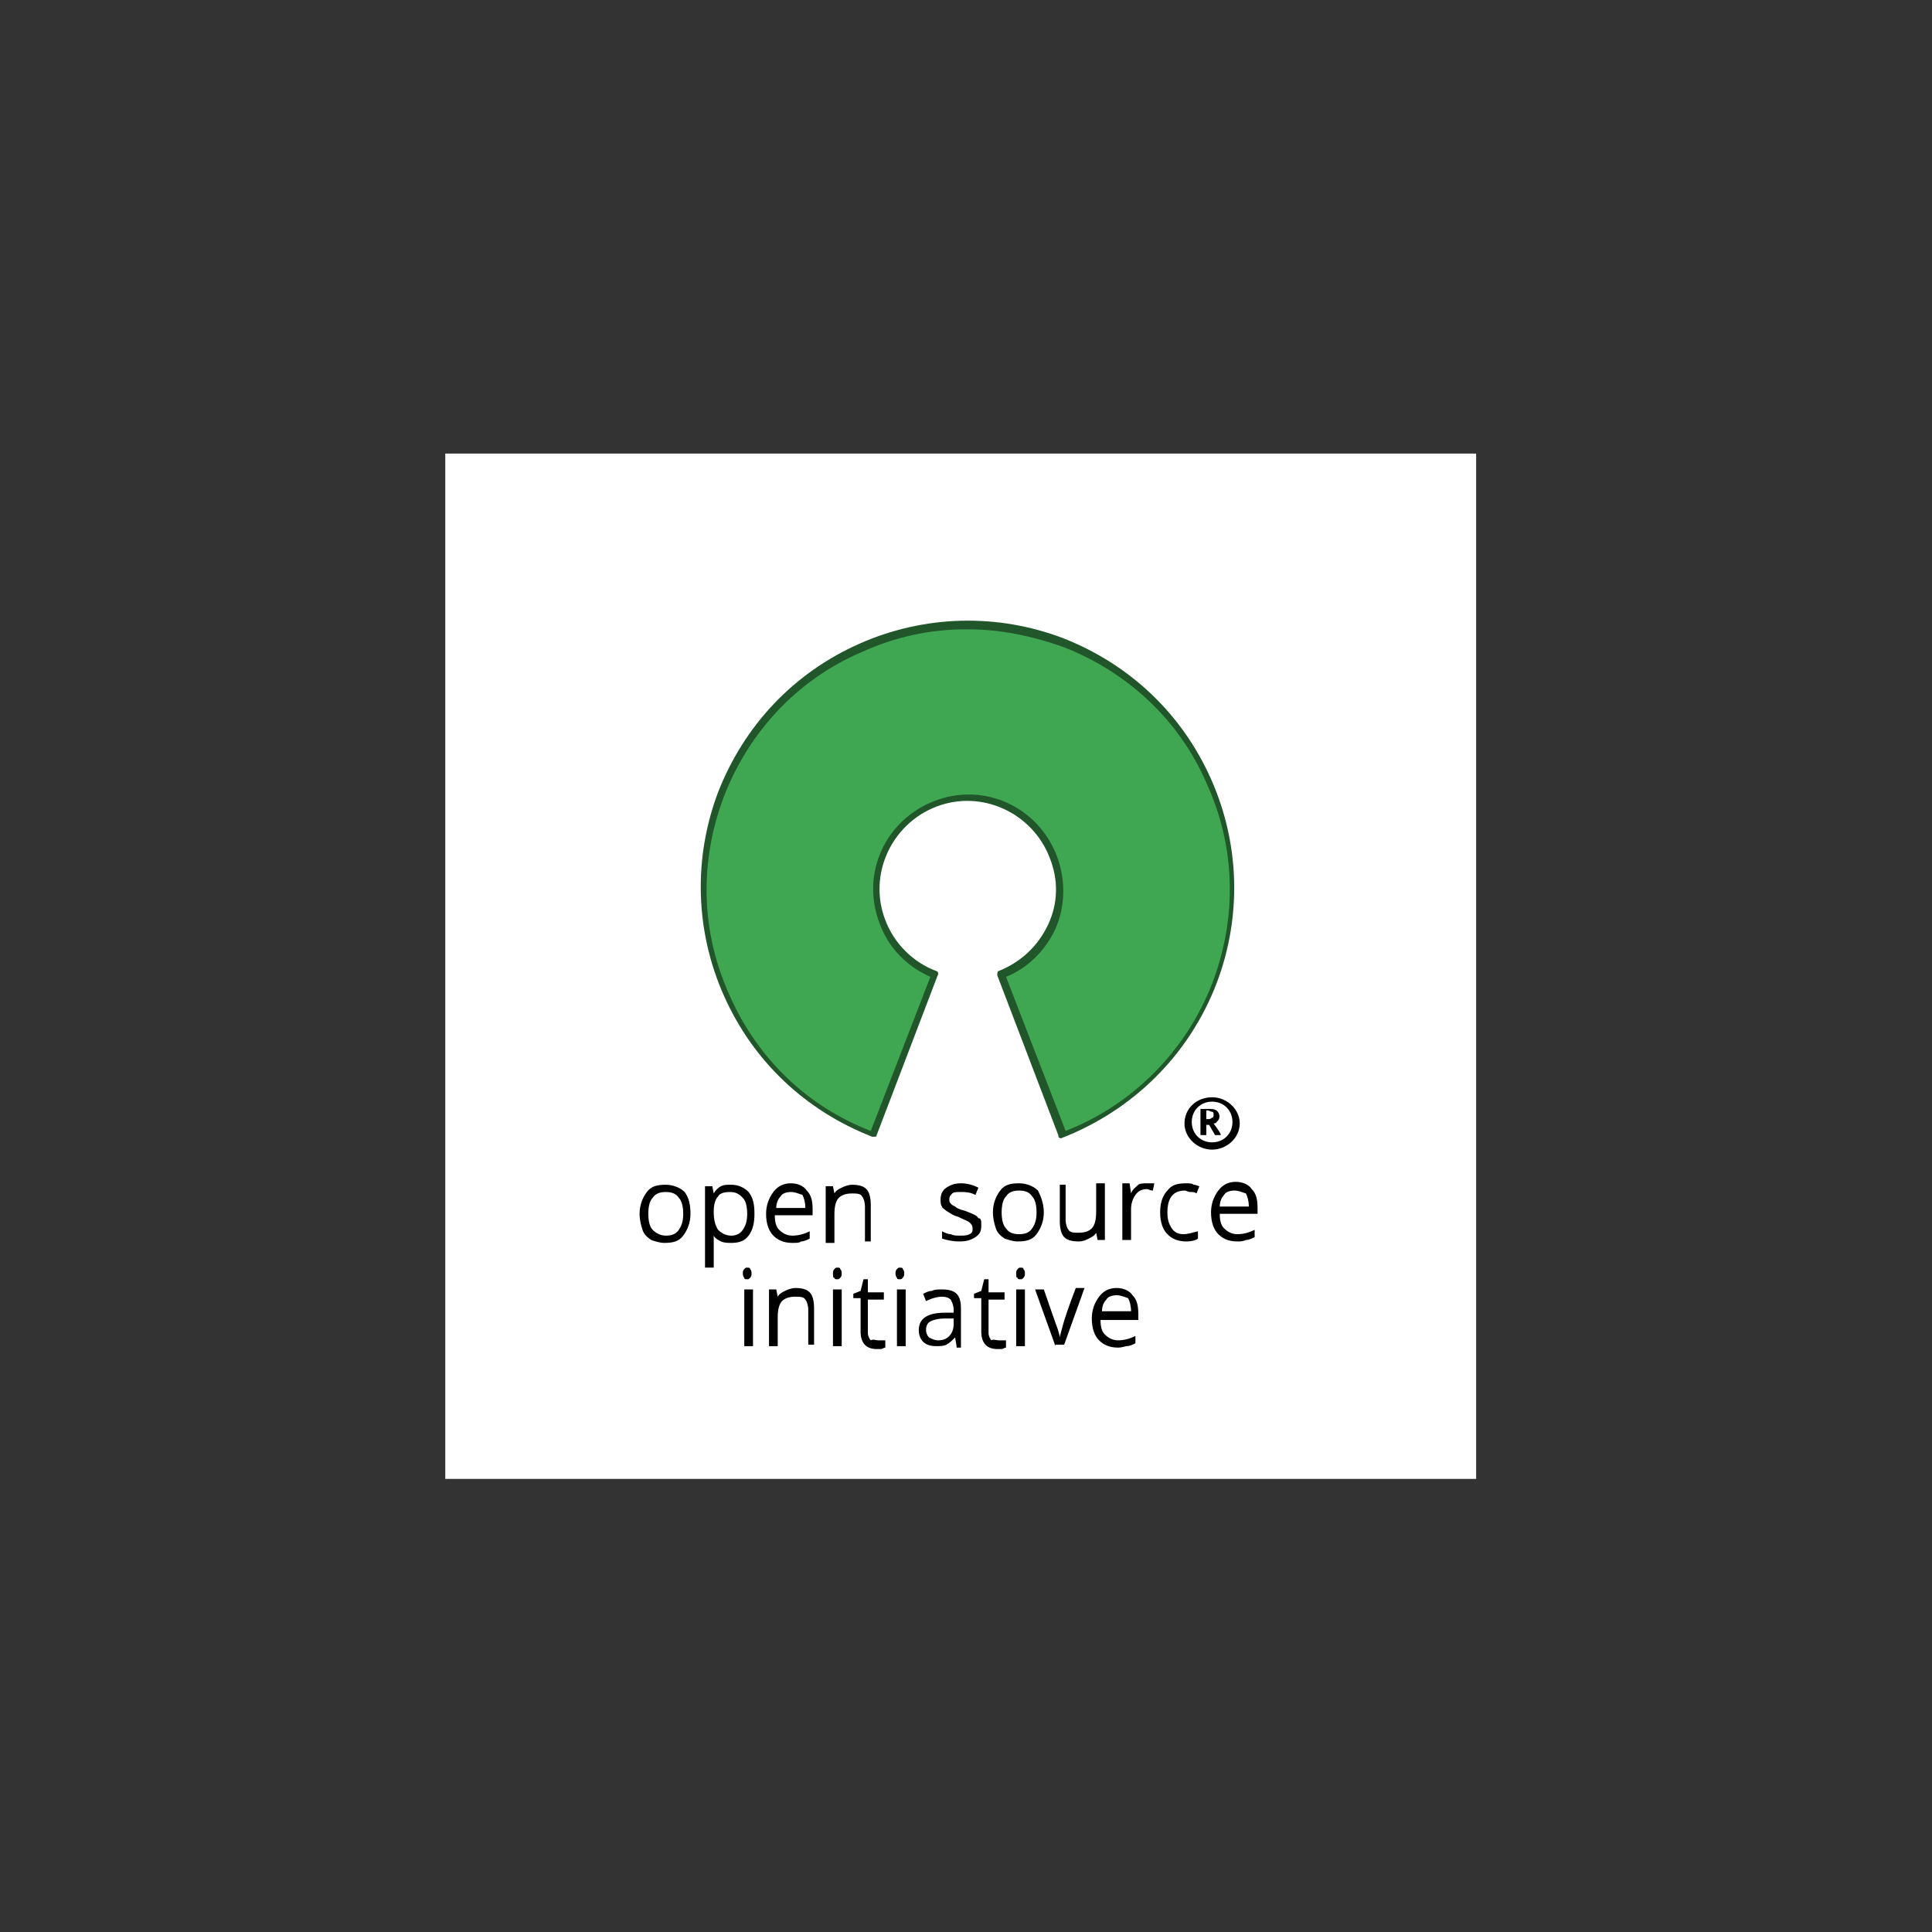 <?xml version="1.0" encoding="utf-8"?>
<!-- Generator: Adobe Illustrator 19.1.0, SVG Export Plug-In . SVG Version: 6.00 Build 0)  -->
<!DOCTYPE svg PUBLIC "-//W3C//DTD SVG 1.1//EN" "http://www.w3.org/Graphics/SVG/1.1/DTD/svg11.dtd">
<svg version="1.1"
	 id="svg3290" inkscape:export-ydpi="52.737835" inkscape:version="0.48.3.1 r9886" inkscape:export-xdpi="52.737835" sodipodi:docname="OSI_logo_by_USP.svg" inkscape:export-filename="/home/rafael/workspace/logo-osi/5/png/logo396x412.png" xmlns:svg="http://www.w3.org/2000/svg" xmlns:rdf="http://www.w3.org/1999/02/22-rdf-syntax-ns#" xmlns:cc="http://creativecommons.org/ns#" xmlns:inkscape="http://www.inkscape.org/namespaces/inkscape" xmlns:sodipodi="http://sodipodi.sourceforge.net/DTD/sodipodi-0.dtd" xmlns:dc="http://purl.org/dc/elements/1.1/"
	 xmlns="http://www.w3.org/2000/svg" xmlns:xlink="http://www.w3.org/1999/xlink" x="0px" y="0px" width="420px" height="420px"
	 viewBox="-12.8 257.6 420 420" style="enable-background:new -12.8 257.6 420 420;" xml:space="preserve">
<rect x="-12.8" y="257.6" width="420" height="420" fill="#333333" stroke="none"/>
<style type="text/css">
	.st0{fill:#FFFFFF;}
	.st1{fill:#3FA652;}
	.st2{fill:#21552A;}
	.st3{enable-background:new    ;}
</style>
<rect x="84" y="356.2" class="st0" width="224.1" height="222.9"/>
<sodipodi:namedview  inkscape:document-units="px" inkscape:window-height="744" inkscape:window-maximized="1" inkscape:current-layer="g3879" inkscape:window-x="0" inkscape:pageshadow="2" inkscape:pageopacity="0.0" inkscape:window-width="1366" inkscape:window-y="24" inkscape:guide-bbox="true" pagecolor="#ffffff" showguides="true" showgrid="false" id="base" bordercolor="#666666" inkscape:cy="404.85445" borderopacity="1.0" inkscape:zoom="0.49497475" inkscape:cx="557.86446">
	<sodipodi:guide  position="389.919,215.162" id="guide3004" orientation="1,0"></sodipodi:guide>
</sodipodi:namedview>
<g id="layer1" inkscape:groupmode="layer" inkscape:label="Layer 1">
	
		<g id="g3879" transform="matrix(3.161,0,0,3.161,1289.804,2829.953)" inkscape:export-ydpi="300.05554" inkscape:export-xdpi="300.05554" inkscape:export-filename="/home/paulormm/usp/softwarelivre/OSI/OSI_member_card_model_final-300dpi.png">
		<g id="path3773">
			
				<path inkscape:export-ydpi="48.18" inkscape:export-xdpi="48.18" inkscape:export-filename="/home/rafael/workspace/logo-osi/3/png/logo396x412.png" inkscape:connector-curvature="0" class="st1" d="
				M-343.3-746.8c3.2-1.2,4.9-4.9,3.6-8.1c-1.2-3.2-4.9-4.9-8.1-3.6s-4.9,4.9-3.6,8.1c0.6,1.7,2,3,3.6,3.6l-4.2,11
				c-9.3-3.6-14-14.1-10.4-23.4c3.6-9.3,14.1-14,23.4-10.4s14,14.1,10.4,23.4c-1.8,4.8-5.6,8.6-10.4,10.4L-343.3-746.8z"/>
			<path class="st2" d="M-339.1-735.5C-339.1-735.5-339.2-735.5-339.1-735.5c-0.2,0-0.2-0.1-0.2-0.2l-4.2-11c0-0.1,0-0.3,0.1-0.3
				c1.5-0.6,2.7-1.7,3.4-3.2s0.7-3.1,0.1-4.6c-1.2-3.1-4.7-4.7-7.8-3.5c-3.1,1.2-4.7,4.7-3.5,7.8c0.6,1.6,1.9,2.9,3.5,3.5
				c0.1,0,0.2,0.2,0.1,0.3l-4.2,11c0,0.1-0.1,0.1-0.1,0.1c-0.1,0-0.1,0-0.2,0c-4.6-1.8-8.2-5.2-10.2-9.7c-2-4.5-2.1-9.5-0.4-14
				c1.8-4.6,5.2-8.2,9.7-10.2c4.5-2,9.5-2.1,14-0.4c4.6,1.8,8.2,5.2,10.2,9.7c2,4.5,2.1,9.5,0.4,14
				C-330.3-741.2-334.2-737.4-339.1-735.5C-339-735.5-339.1-735.5-339.1-735.5z M-345.6-770.5c-2.5,0-4.9,0.5-7.3,1.6
				c-4.4,1.9-7.7,5.5-9.4,9.9c-1.7,4.5-1.6,9.3,0.4,13.7c1.9,4.3,5.3,7.6,9.7,9.3l4.1-10.6c-1.6-0.7-2.9-2-3.5-3.7
				c-1.3-3.4,0.4-7.1,3.8-8.4c3.4-1.3,7.1,0.4,8.4,3.8c0.6,1.6,0.6,3.4-0.1,5c-0.7,1.5-1.9,2.7-3.4,3.3l4.1,10.6
				c4.6-1.8,8.3-5.5,10.1-10.2c1.7-4.5,1.6-9.3-0.4-13.7c-1.9-4.4-5.5-7.7-9.9-9.4C-341.3-770.1-343.4-770.5-345.6-770.5z"/>
		</g>
		<g class="st3">
			<path d="M-364.6-730.3c0,0.6-0.2,1.1-0.5,1.5c-0.3,0.4-0.7,0.5-1.3,0.5c-0.3,0-0.6-0.1-0.9-0.2c-0.3-0.2-0.5-0.4-0.6-0.7
				c-0.1-0.3-0.2-0.7-0.2-1.1c0-0.6,0.2-1.1,0.5-1.5c0.3-0.4,0.7-0.5,1.3-0.5c0.5,0,1,0.2,1.3,0.5
				C-364.7-731.4-364.6-730.9-364.6-730.3z M-367.5-730.3c0,0.5,0.1,0.9,0.3,1.1s0.5,0.4,0.9,0.4c0.4,0,0.7-0.1,0.9-0.4
				c0.2-0.3,0.3-0.6,0.3-1.1c0-0.5-0.1-0.9-0.3-1.1c-0.2-0.3-0.5-0.4-0.9-0.4c-0.4,0-0.7,0.1-0.9,0.4
				C-367.4-731.2-367.5-730.8-367.5-730.3z"/>
			<path d="M-361.8-728.3c-0.2,0-0.5,0-0.7-0.1c-0.2-0.1-0.4-0.2-0.5-0.4h0c0,0.2,0,0.4,0,0.6v1.6h-0.6v-5.6h0.5l0.1,0.5h0
				c0.1-0.2,0.3-0.4,0.5-0.5c0.2-0.1,0.4-0.1,0.7-0.1c0.5,0,0.9,0.2,1.2,0.5c0.3,0.4,0.4,0.8,0.4,1.5c0,0.6-0.1,1.1-0.4,1.5
				C-360.9-728.4-361.3-728.3-361.8-728.3z M-361.9-731.8c-0.4,0-0.7,0.1-0.8,0.3c-0.2,0.2-0.3,0.6-0.3,1v0.1c0,0.5,0.1,0.9,0.3,1.2
				c0.2,0.2,0.5,0.4,0.9,0.4c0.3,0,0.6-0.1,0.8-0.4c0.2-0.3,0.3-0.6,0.3-1.1c0-0.5-0.1-0.9-0.3-1.1
				C-361.3-731.7-361.5-731.8-361.9-731.8z"/>
			<path d="M-357.6-728.3c-0.6,0-1-0.2-1.3-0.5c-0.3-0.3-0.5-0.8-0.5-1.5c0-0.6,0.2-1.1,0.5-1.5c0.3-0.4,0.7-0.6,1.2-0.6
				c0.5,0,0.9,0.2,1.1,0.5c0.3,0.3,0.4,0.7,0.4,1.3v0.4h-2.6c0,0.5,0.1,0.8,0.3,1c0.2,0.2,0.5,0.4,0.9,0.4c0.4,0,0.8-0.1,1.2-0.3
				v0.5c-0.2,0.1-0.4,0.2-0.6,0.2C-357.1-728.3-357.3-728.3-357.6-728.3z M-357.7-731.8c-0.3,0-0.6,0.1-0.7,0.3
				c-0.2,0.2-0.3,0.5-0.3,0.8h2c0-0.4-0.1-0.7-0.2-0.9C-357.2-731.7-357.4-731.8-357.7-731.8z"/>
			<path d="M-352.6-728.3v-2.5c0-0.3-0.1-0.6-0.2-0.7c-0.1-0.2-0.4-0.2-0.7-0.2c-0.4,0-0.7,0.1-0.9,0.3c-0.2,0.2-0.3,0.6-0.3,1.1v2
				h-0.6v-3.9h0.5l0.1,0.5h0c0.1-0.2,0.3-0.3,0.5-0.4c0.2-0.1,0.5-0.2,0.7-0.2c0.5,0,0.8,0.1,1,0.3c0.2,0.2,0.3,0.6,0.3,1.1v2.5
				H-352.6z"/>
		</g>
		<g class="st3">
			<path d="M-344.6-729.5c0,0.4-0.1,0.6-0.4,0.8s-0.6,0.3-1.1,0.3c-0.5,0-0.9-0.1-1.2-0.2v-0.5c0.2,0.1,0.4,0.2,0.6,0.2
				c0.2,0.1,0.4,0.1,0.6,0.1c0.3,0,0.5,0,0.7-0.1c0.2-0.1,0.2-0.2,0.2-0.4c0-0.2-0.1-0.3-0.2-0.4c-0.1-0.1-0.4-0.2-0.8-0.4
				c-0.4-0.1-0.6-0.3-0.8-0.4c-0.1-0.1-0.3-0.2-0.3-0.3c-0.1-0.1-0.1-0.3-0.1-0.5c0-0.3,0.1-0.6,0.4-0.8c0.3-0.2,0.6-0.3,1-0.3
				c0.4,0,0.8,0.1,1.2,0.3l-0.2,0.5c-0.4-0.2-0.7-0.2-1-0.2c-0.3,0-0.5,0-0.6,0.1c-0.1,0.1-0.2,0.2-0.2,0.4c0,0.1,0,0.2,0.1,0.3
				c0.1,0.1,0.1,0.1,0.3,0.2c0.1,0.1,0.3,0.2,0.7,0.3c0.5,0.2,0.8,0.3,0.9,0.5C-344.6-730-344.6-729.8-344.6-729.5z"/>
			<path d="M-340.3-730.4c0,0.6-0.2,1.1-0.5,1.5c-0.3,0.4-0.7,0.5-1.3,0.5c-0.3,0-0.6-0.1-0.9-0.2c-0.3-0.2-0.5-0.4-0.6-0.7
				c-0.1-0.3-0.2-0.7-0.2-1.1c0-0.6,0.2-1.1,0.5-1.5c0.3-0.4,0.7-0.5,1.3-0.5c0.5,0,1,0.2,1.3,0.5
				C-340.5-731.5-340.3-731-340.3-730.4z M-343.2-730.4c0,0.5,0.1,0.9,0.3,1.1c0.2,0.3,0.5,0.4,0.9,0.4c0.4,0,0.7-0.1,0.9-0.4
				c0.2-0.3,0.3-0.6,0.3-1.1c0-0.5-0.1-0.9-0.3-1.1c-0.2-0.3-0.5-0.4-0.9-0.4c-0.4,0-0.7,0.1-0.9,0.4
				C-343.1-731.3-343.2-730.9-343.2-730.4z"/>
			<path d="M-338.8-732.4v2.5c0,0.3,0.1,0.6,0.2,0.7c0.1,0.2,0.4,0.2,0.7,0.2c0.4,0,0.7-0.1,0.9-0.3c0.2-0.2,0.3-0.6,0.3-1.1v-2h0.6
				v3.9h-0.5l-0.1-0.5h0c-0.1,0.2-0.3,0.3-0.5,0.4c-0.2,0.1-0.4,0.2-0.7,0.2c-0.5,0-0.8-0.1-1-0.3c-0.2-0.2-0.3-0.6-0.3-1.1v-2.5
				H-338.8z"/>
			<path d="M-333.2-732.4c0.2,0,0.3,0,0.5,0l-0.1,0.5c-0.2,0-0.3-0.1-0.4-0.1c-0.3,0-0.6,0.1-0.8,0.4c-0.2,0.3-0.3,0.6-0.3,1v2.1
				h-0.6v-3.9h0.5l0.1,0.7h0c0.1-0.3,0.3-0.4,0.5-0.6C-333.7-732.4-333.4-732.4-333.2-732.4z"/>
			<path d="M-330.5-728.4c-0.6,0-1-0.2-1.3-0.5c-0.3-0.3-0.5-0.8-0.5-1.5c0-0.7,0.2-1.2,0.5-1.5c0.3-0.4,0.7-0.5,1.3-0.5
				c0.2,0,0.4,0,0.5,0.1c0.2,0,0.3,0.1,0.4,0.1l-0.2,0.5c-0.1-0.1-0.3-0.1-0.4-0.1c-0.2,0-0.3-0.1-0.4-0.1c-0.8,0-1.2,0.5-1.2,1.5
				c0,0.5,0.1,0.8,0.3,1.1c0.2,0.3,0.5,0.4,0.8,0.4c0.3,0,0.6-0.1,1-0.2v0.5C-329.8-728.5-330.1-728.4-330.5-728.4z"/>
			<path d="M-327-728.4c-0.6,0-1-0.2-1.3-0.5c-0.3-0.3-0.5-0.8-0.5-1.5c0-0.6,0.2-1.1,0.5-1.5c0.3-0.4,0.7-0.6,1.2-0.6
				c0.5,0,0.9,0.2,1.1,0.5c0.3,0.3,0.4,0.7,0.4,1.3v0.4h-2.6c0,0.5,0.1,0.8,0.3,1c0.2,0.2,0.5,0.4,0.9,0.4c0.4,0,0.8-0.1,1.2-0.3
				v0.5c-0.2,0.1-0.4,0.2-0.6,0.2C-326.6-728.4-326.8-728.4-327-728.4z M-327.2-731.9c-0.3,0-0.6,0.1-0.7,0.3
				c-0.2,0.2-0.3,0.5-0.3,0.8h2c0-0.4-0.1-0.7-0.2-0.9C-326.7-731.8-326.9-731.9-327.2-731.9z"/>
		</g>
		<g class="st3">
			<path d="M-361-726.2c0-0.1,0-0.2,0.1-0.3c0.1-0.1,0.1-0.1,0.2-0.1c0.1,0,0.2,0,0.2,0.1c0.1,0.1,0.1,0.2,0.1,0.3
				c0,0.1,0,0.2-0.1,0.3c-0.1,0.1-0.1,0.1-0.2,0.1c-0.1,0-0.2,0-0.2-0.1C-360.9-725.9-361-726-361-726.2z M-360.3-721.2h-0.6v-3.9
				h0.6V-721.2z"/>
			<path d="M-356.5-721.2v-2.5c0-0.3-0.1-0.6-0.2-0.7c-0.1-0.2-0.4-0.2-0.7-0.2c-0.4,0-0.7,0.1-0.9,0.3c-0.2,0.2-0.3,0.6-0.3,1.1v2
				h-0.6v-3.9h0.5l0.1,0.5h0c0.1-0.2,0.3-0.3,0.5-0.4c0.2-0.1,0.5-0.2,0.7-0.2c0.5,0,0.8,0.1,1,0.3c0.2,0.2,0.3,0.6,0.3,1.1v2.5
				H-356.5z"/>
			<path d="M-354.8-726.2c0-0.1,0-0.2,0.1-0.3c0.1-0.1,0.1-0.1,0.2-0.1c0.1,0,0.2,0,0.2,0.1c0.1,0.1,0.1,0.2,0.1,0.3
				c0,0.1,0,0.2-0.1,0.3c-0.1,0.1-0.1,0.1-0.2,0.1c-0.1,0-0.2,0-0.2-0.1C-354.8-725.9-354.8-726-354.8-726.2z M-354.2-721.2h-0.6
				v-3.9h0.6V-721.2z"/>
			<path d="M-351.7-721.6c0.1,0,0.2,0,0.3,0c0.1,0,0.2,0,0.2,0v0.5c-0.1,0-0.2,0.1-0.3,0.1c-0.1,0-0.2,0-0.3,0
				c-0.7,0-1.1-0.4-1.1-1.2v-2.3h-0.5v-0.3l0.5-0.2l0.2-0.8h0.3v0.9h1.1v0.5h-1.1v2.3c0,0.2,0.1,0.4,0.2,0.5
				C-352-721.7-351.9-721.6-351.7-721.6z"/>
			<path d="M-350.5-726.2c0-0.1,0-0.2,0.1-0.3c0.1-0.1,0.1-0.1,0.2-0.1c0.1,0,0.2,0,0.2,0.1c0.1,0.1,0.1,0.2,0.1,0.3
				c0,0.1,0,0.2-0.1,0.3c-0.1,0.1-0.1,0.1-0.2,0.1c-0.1,0-0.2,0-0.2-0.1C-350.4-725.9-350.5-726-350.5-726.2z M-349.8-721.2h-0.6
				v-3.9h0.6V-721.2z"/>
			<path d="M-346.3-721.2l-0.1-0.6h0c-0.2,0.2-0.4,0.4-0.6,0.5c-0.2,0.1-0.4,0.1-0.7,0.1c-0.4,0-0.7-0.1-0.9-0.3
				c-0.2-0.2-0.3-0.5-0.3-0.8c0-0.8,0.6-1.2,1.8-1.2l0.6,0v-0.2c0-0.3-0.1-0.5-0.2-0.7c-0.1-0.1-0.3-0.2-0.6-0.2
				c-0.3,0-0.7,0.1-1.1,0.3l-0.2-0.5c0.2-0.1,0.4-0.2,0.6-0.2c0.2-0.1,0.4-0.1,0.7-0.1c0.5,0,0.8,0.1,1,0.3c0.2,0.2,0.3,0.5,0.3,1
				v2.7H-346.3z M-347.6-721.6c0.4,0,0.6-0.1,0.8-0.3c0.2-0.2,0.3-0.5,0.3-0.8v-0.4l-0.6,0c-0.5,0-0.8,0.1-1,0.2
				c-0.2,0.1-0.3,0.3-0.3,0.6c0,0.2,0.1,0.4,0.2,0.5C-348-721.7-347.8-721.6-347.6-721.6z"/>
			<path d="M-343.4-721.6c0.1,0,0.2,0,0.3,0c0.1,0,0.2,0,0.2,0v0.5c-0.1,0-0.2,0.1-0.3,0.1c-0.1,0-0.2,0-0.3,0
				c-0.7,0-1.1-0.4-1.1-1.2v-2.3h-0.5v-0.3l0.5-0.2l0.2-0.8h0.3v0.9h1.1v0.5h-1.1v2.3c0,0.2,0.1,0.4,0.2,0.5
				C-343.8-721.7-343.6-721.6-343.4-721.6z"/>
			<path d="M-342.2-726.2c0-0.1,0-0.2,0.1-0.3c0.1-0.1,0.1-0.1,0.2-0.1c0.1,0,0.2,0,0.2,0.1c0.1,0.1,0.1,0.2,0.1,0.3
				c0,0.1,0,0.2-0.1,0.3c-0.1,0.1-0.1,0.1-0.2,0.1c-0.1,0-0.2,0-0.2-0.1C-342.2-725.9-342.2-726-342.2-726.2z M-341.6-721.2h-0.6
				v-3.9h0.6V-721.2z"/>
			<path d="M-339.5-721.2l-1.4-3.9h0.6l0.8,2.3c0.2,0.5,0.3,0.9,0.3,1h0c0-0.1,0.1-0.4,0.2-0.8c0.1-0.4,0.4-1.3,0.9-2.6h0.6
				l-1.4,3.9H-339.5z"/>
			<path d="M-335.2-721.1c-0.6,0-1-0.2-1.3-0.5s-0.5-0.8-0.5-1.5c0-0.6,0.2-1.1,0.5-1.5c0.3-0.4,0.7-0.6,1.2-0.6
				c0.5,0,0.9,0.2,1.1,0.5c0.3,0.3,0.4,0.7,0.4,1.3v0.4h-2.6c0,0.5,0.1,0.8,0.3,1c0.2,0.2,0.5,0.4,0.9,0.4c0.4,0,0.8-0.1,1.2-0.3
				v0.5c-0.2,0.1-0.4,0.2-0.6,0.2C-334.7-721.2-334.9-721.1-335.2-721.1z M-335.3-724.7c-0.3,0-0.6,0.1-0.7,0.3
				c-0.2,0.2-0.3,0.5-0.3,0.8h2c0-0.4-0.1-0.7-0.2-0.9C-334.8-724.6-335-724.7-335.3-724.7z"/>
		</g>
		
			<g id="g3797" transform="translate(-21.226,-1.015)" inkscape:export-ydpi="48.18" inkscape:export-xdpi="48.18" inkscape:export-filename="/home/rafael/workspace/logo-osi/3/png/logo396x412.png">
			<g id="path3015">
				<path d="M-307.5-733.7c-1,0-1.9-0.8-1.9-1.8s0.8-1.8,1.9-1.8c1,0,1.9,0.8,1.9,1.8S-306.5-733.7-307.5-733.7z M-307.5-737
					c-0.8,0-1.4,0.6-1.4,1.4s0.6,1.4,1.4,1.4c0.8,0,1.4-0.6,1.4-1.4S-306.7-737-307.5-737z"/>
			</g>
			<g class="st3">
				<path d="M-307.9-735.4v0.7h-0.4v-1.8h0.5c0.3,0,0.4,0,0.6,0.1c0.1,0.1,0.2,0.2,0.2,0.4c0,0.1,0,0.2-0.1,0.3s-0.1,0.2-0.3,0.2
					c0.3,0.4,0.5,0.7,0.5,0.8h-0.4l-0.4-0.7H-307.9z M-307.9-735.8h0.1c0.1,0,0.2,0,0.3-0.1c0.1,0,0.1-0.1,0.1-0.2
					c0-0.1,0-0.2-0.1-0.2c-0.1,0-0.2-0.1-0.3-0.1h-0.1V-735.8z"/>
			</g>
		</g>
	</g>
</g>
</svg>
